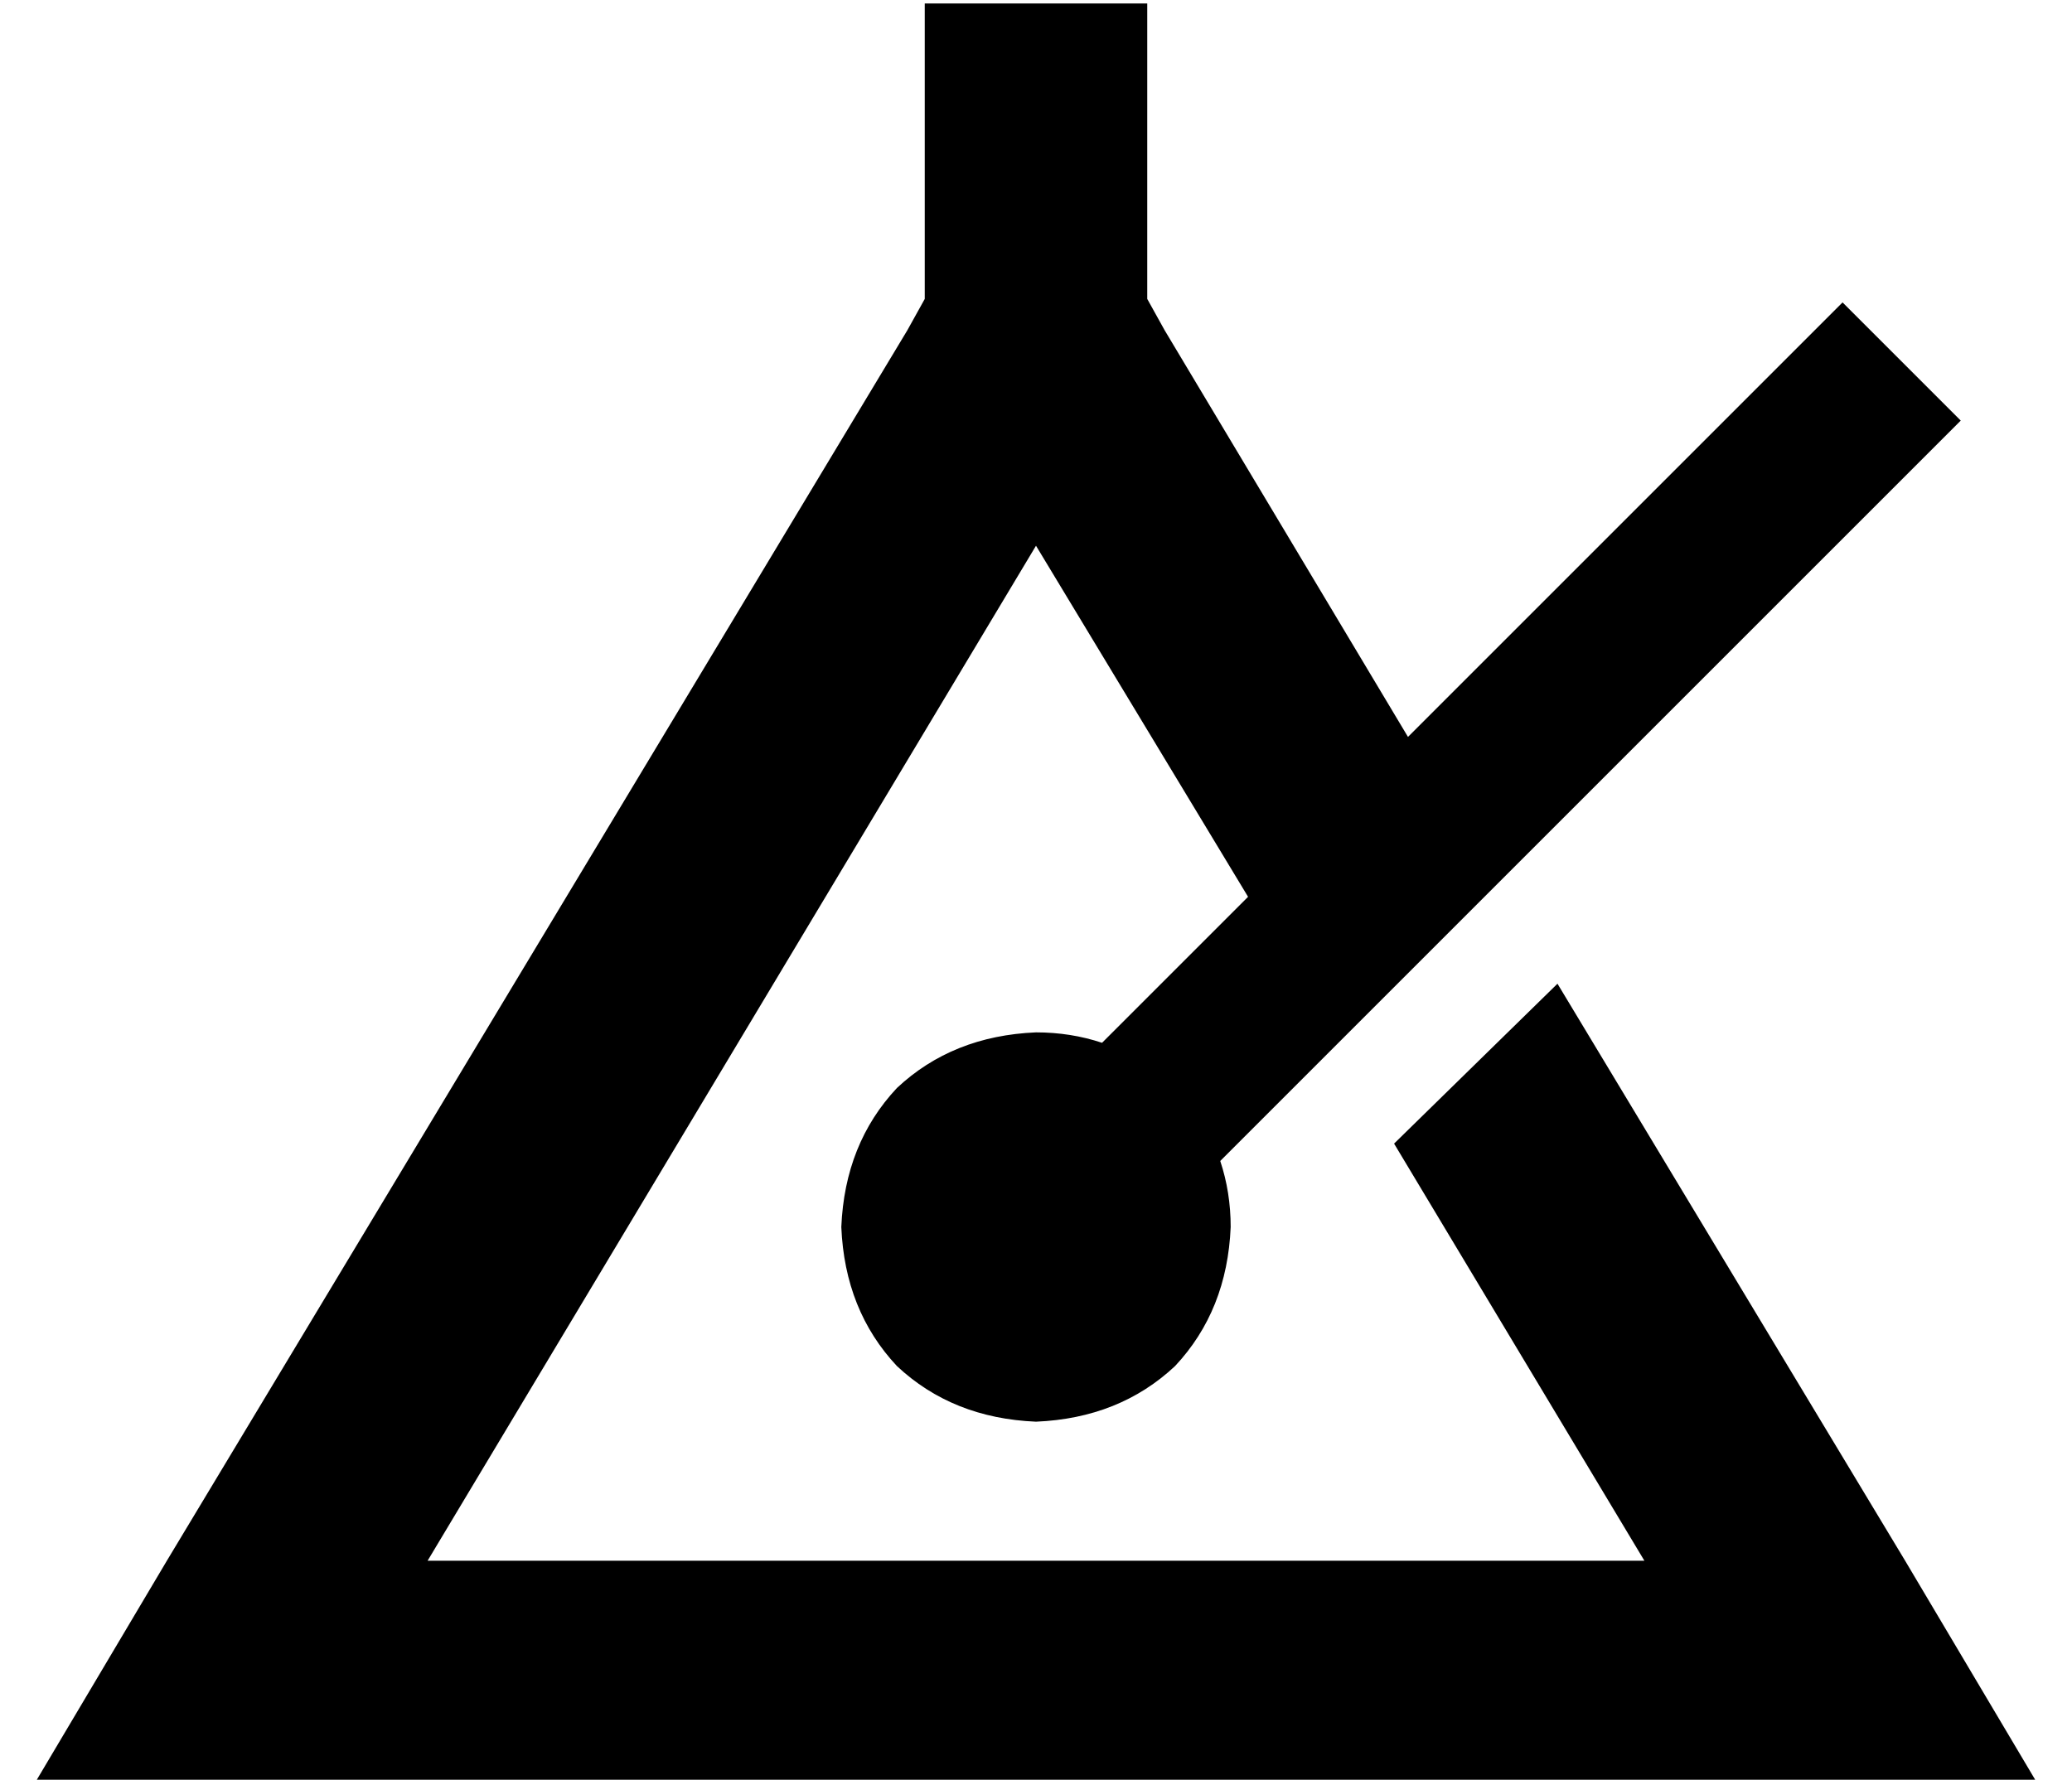 <?xml version="1.0" standalone="no"?>
<!DOCTYPE svg PUBLIC "-//W3C//DTD SVG 1.1//EN" "http://www.w3.org/Graphics/SVG/1.1/DTD/svg11.dtd" >
<svg xmlns="http://www.w3.org/2000/svg" xmlns:xlink="http://www.w3.org/1999/xlink" version="1.1" viewBox="-10 -40 596 512">
   <path fill="currentColor"
d="M320 -7v-32v32v-32h-64v0v32v0v53v0l-5 9v0l-213 354v0l-38 64v0h75h501l-38 -64v0l-100 -166v0l-47 46v0l72 120v0h-350v0l175 -292v0l61 101v0l-42 42v0q-9 -3 -19 -3q-24 1 -40 16q-15 16 -16 40q1 24 16 40q16 15 40 16q24 -1 40 -16q15 -16 16 -40q0 -10 -3 -19
l33 -33v0l47 -47v0l116 -116v0l17 -17v0l-34 -34v0l-17 17v0l-108 108v0l-70 -117v0l-5 -9v0v-53v0z" />
</svg>
